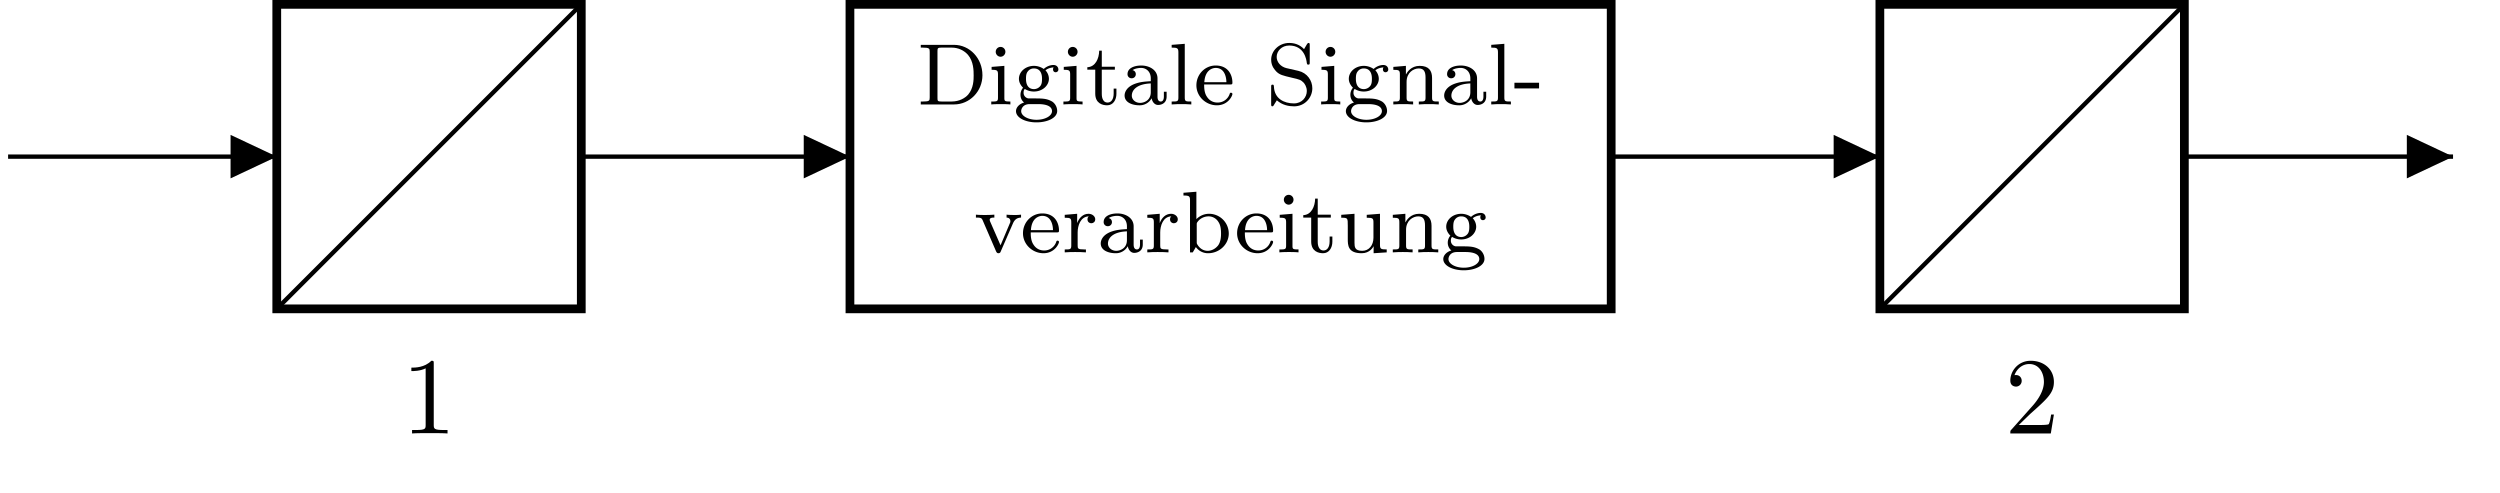 <svg xmlns="http://www.w3.org/2000/svg" xmlns:xlink="http://www.w3.org/1999/xlink" width="226.771" height="44.742"><defs><path id="b" d="M4.156 0v-.312h-.328c-.89 0-.922-.11-.922-.47v-5.562c0-.234 0-.25-.219-.25-.609.625-1.484.625-1.812.625v.313c.203 0 .797 0 1.297-.25v5.125c0 .36-.016.469-.906.469H.938V0c.343-.031 1.218-.031 1.609-.031.39 0 1.25 0 1.61.031m0 0"/><path id="c" d="M4.453-1.719h-.25c-.047.297-.125.735-.219.875-.078.078-.718.078-.937.078H1.266L2.313-1.78c1.546-1.375 2.14-1.906 2.14-2.89 0-1.141-.89-1.923-2.11-1.923C1.235-6.594.5-5.687.5-4.797c0 .547.484.547.516.547a.516.516 0 0 0 .515-.531c0-.25-.172-.516-.515-.516-.079 0-.11 0-.141.016.234-.64.766-1.016 1.344-1.016.906 0 1.328.813 1.328 1.625 0 .781-.5 1.578-1.047 2.188L.61-.36C.5-.25.5-.234.5 0h3.672Zm0 0"/><path id="d" d="M5.953-2.656c0-1.531-1.156-2.75-2.578-2.75H.359v.25h.172c.625 0 .64.093.64.39V-.64c0 .297-.015.375-.64.375H.36V0h3.016c1.422 0 2.578-1.187 2.578-2.656m-.797 0c0 .406 0 1.172-.5 1.765-.281.313-.797.625-1.5.625H2.25c-.36 0-.375-.046-.375-.328v-4.234c0-.266.016-.328.375-.328h.906c.625 0 1.14.265 1.485.656.515.61.515 1.453.515 1.844m0 0"/><path id="e" d="M2.063 0v-.266c-.516 0-.547-.03-.547-.343V-3.5l-1.157.094v.265c.5 0 .579.047.579.438v2.078c0 .36-.094.36-.61.36V0c.313-.031.75-.031.875-.031.11 0 .578 0 .86.031m-.454-4.766a.44.44 0 0 0-.437-.453.44.44 0 0 0-.438.453c0 .22.188.438.438.438s.437-.219.437-.438m0 0"/><path id="f" d="M4.078-3.172c0-.14-.094-.406-.453-.406-.125 0-.516.031-.875.36a1.573 1.573 0 0 0-.875-.282C1.078-3.5.5-2.953.5-2.328c0 .375.219.656.375.812a.987.987 0 0 0-.234.641c0 .328.156.563.328.703C.563-.062.234.25.234.61c0 .579.813 1.016 1.86 1.016 1 0 1.875-.406 1.875-1.031 0-.422-.266-.766-.516-.89-.469-.25-.86-.25-1.64-.25h-.438a.511.511 0 0 1-.453-.516c0-.204.047-.266.11-.344.327.203.64.234.827.234.782 0 1.36-.547 1.36-1.156a1.13 1.13 0 0 0-.313-.766c.11-.094.36-.25.75-.265-.031.03-.062.062-.062.187 0 .14.094.25.234.25.11 0 .25-.078.25-.25m-1.484.844c0 .297-.031.5-.156.656a.745.745 0 0 1-.563.281c-.734 0-.734-.765-.734-.937 0-.297.03-.5.156-.656a.668.668 0 0 1 .562-.282c.735 0 .735.766.735.938M3.5.609c0 .422-.61.782-1.406.782-.781 0-1.39-.36-1.39-.782 0-.171.124-.64.78-.64h.75c.22 0 1.266 0 1.266.64m0 0"/><path id="g" d="M2.797-.984v-.453h-.25V-1c0 .547-.235.828-.547.828-.531 0-.531-.672-.531-.797v-2.187h1.187v-.266H1.47v-1.453h-.235c-.015.719-.343 1.469-1.078 1.5v.219h.719v2.172c0 .922.703 1.062 1.078 1.062.531 0 .844-.469.844-1.062m0 0"/><path id="h" d="M4.078-.719v-.437h-.25v.437c0 .328-.125.453-.281.453-.297 0-.297-.359-.297-.453v-1.64c0-.782-.75-1.172-1.469-1.172-.672 0-1.25.25-1.25.781a.36.36 0 0 0 .375.375.361.361 0 0 0 .375-.375.356.356 0 0 0-.297-.36c.297-.203.72-.203.782-.203.437 0 .875.313.875.954v.25c-.453.03-.985.046-1.547.28-.688.298-.828.767-.828 1.017 0 .687.797.89 1.343.89a1.23 1.23 0 0 0 1.11-.64c.047.296.25.609.594.609.093 0 .765-.031.765-.766m-1.437-.39c0 .765-.641.968-.97.968-.405 0-.75-.28-.75-.656 0-.531.485-1.062 1.72-1.11Zm0 0"/><path id="i" d="M2.11 0v-.266c-.5 0-.594 0-.594-.359V-5.5l-1.188.094v.25c.547 0 .61.062.61.453v4.078c0 .36-.094.36-.61.36V0c.313-.031.75-.031.89-.031.157 0 .595 0 .891.031m0 0"/><path id="j" d="M3.5-.953c0-.031-.031-.11-.14-.11-.079 0-.094.063-.11.11a1.141 1.141 0 0 1-1.11.781c-.359 0-.718-.156-.953-.531-.25-.36-.25-.86-.25-1.11h2.329c.187 0 .234 0 .234-.171 0-.703-.39-1.547-1.516-1.547-.984 0-1.75.812-1.75 1.797 0 1.015.86 1.812 1.86 1.812S3.5-.766 3.5-.953m-.547-1.063h-2c.063-1.109.735-1.296 1.031-1.296.938 0 .97 1.124.97 1.296m0 0"/><path id="k" d="M4.203-1.469c0-.687-.453-1.39-1.266-1.578l-1.093-.25c-.5-.125-.875-.531-.875-1.015 0-.532.453-1.032 1.14-1.032 1.375 0 1.563 1.282 1.594 1.594.016.078.031.14.125.14.14 0 .14-.062.14-.203v-1.562c0-.125 0-.203-.109-.203-.062 0-.078.031-.14.11l-.266.452c-.406-.437-.906-.562-1.344-.562-.937 0-1.64.719-1.64 1.516 0 .609.344.937.484 1.093.297.281.547.344 1.406.547.688.156.797.188 1.063.453.078.094.281.36.281.75 0 .547-.422 1.125-1.172 1.125C1.656-.094.766-.516.72-1.609.703-1.75.703-1.797.594-1.797c-.125 0-.125.063-.125.219v1.531c0 .14 0 .219.11.219C.64.172.64.156.702.078.734.031.766-.047.984-.375c.5.438 1.079.547 1.563.547.984 0 1.656-.797 1.656-1.64m0 0"/><path id="l" d="M4.453 0v-.266c-.516 0-.61 0-.61-.359v-1.781c0-.656-.296-1.094-1.124-1.094-.781 0-1.14.578-1.235.766H1.47V-3.5l-1.14.094v.265c.53 0 .593.047.593.438v2.078c0 .36-.094.36-.594.36V0c.344-.031.688-.031.906-.031.22 0 .563 0 .891.031v-.266c-.5 0-.594 0-.594-.359v-1.422c0-.844.625-1.219 1.11-1.219.484 0 .609.329.609.829v1.812c0 .36-.094.36-.61.36V0c.344-.031.688-.031.907-.031.234 0 .562 0 .906.031m0 0"/><path id="m" d="M2.328-1.453v-.516H.094v.516Zm0 0"/><path id="n" d="M4.266-3.156v-.266c-.282.031-.297.031-.625.031-.063 0-.438 0-.688-.03v.265c.281.015.344.187.344.328a.371.371 0 0 1-.047.187l-.844 2-.937-2.14c-.047-.11-.047-.172-.047-.172 0-.203.281-.203.422-.203v-.266c-.344.031-.719.031-.875.031-.156 0-.547 0-.797-.03v.265c.484 0 .531.047.64.312L2-.094c.063.125.11.172.219.172.11 0 .172-.062.203-.156l1.094-2.516c.187-.453.453-.547.75-.562m0 0"/><path id="o" d="M3.047-3c0-.266-.266-.5-.61-.5-.515 0-.859.39-1.03.844V-3.5L.28-3.406v.265c.532 0 .594.047.594.438v2.078c0 .36-.094.36-.594.36V0c.313-.031.735-.031.938-.031.453 0 .468 0 .984.031v-.266h-.156c-.578 0-.594-.078-.594-.375v-1.171c0-.594.25-1.438 1.016-1.454-.047.032-.125.094-.125.266 0 .25.187.36.344.36.187 0 .359-.126.359-.36m0 0"/><path id="p" d="M4.39-1.719A1.79 1.79 0 0 0 2.61-3.5c-.626 0-1.016.344-1.157.484V-5.5l-1.172.094v.25c.532 0 .594.062.594.453V0h.25l.281-.484a1.35 1.35 0 0 0 1.11.562c1 0 1.875-.781 1.875-1.797m-.702 0c0 .188 0 .75-.282 1.11-.297.359-.672.468-.922.468-.39 0-.703-.203-.906-.515-.094-.14-.094-.156-.094-.297V-2.5c0-.156 0-.172.11-.312.234-.297.61-.454.968-.454.407 0 .72.235.876.485.14.203.25.484.25 1.062m0 0"/><path id="q" d="M4.453 0v-.266c-.547 0-.61-.046-.61-.437V-3.5l-1.202.094v.265c.547 0 .609.047.609.438v1.375c0 .687-.406 1.187-1.016 1.187-.671 0-.703-.343-.703-.734V-3.5l-1.203.094v.265c.594 0 .594.016.594.72v1.187c0 .578 0 1.312 1.265 1.312.75 0 1.032-.562 1.079-.64v.64Zm0 0"/><clipPath id="a"><path d="M.535 14H78v1H.535Zm0 0"/></clipPath></defs><g clip-path="url(#a)"><path fill="none" stroke="#000" stroke-miterlimit="10" stroke-width=".397" d="M.734 14.207h24.371m27.622 0h24.37"/></g><path fill="none" stroke="#000" stroke-miterlimit="10" stroke-width=".792" d="M25.105.395h27.622v27.62H25.105Zm0 0"/><path d="M20.914 14.207v1.973l4.191-1.973-4.19-1.973Zm0 0"/><path fill="none" stroke="#000" stroke-miterlimit="10" stroke-width=".397" d="M25.105 28.016 52.727.395"/><use xlink:href="#b" x="36.439" y="39.318"/><path d="M72.906 14.207v1.973l4.192-1.973-4.192-1.973Zm0 0"/><path fill="none" stroke="#000" stroke-miterlimit="10" stroke-width=".792" d="M77.098.395h69.05v27.62h-69.05Zm0 0"/><path fill="none" stroke="#000" stroke-miterlimit="10" stroke-width=".397" d="M146.148 14.207h24.372m27.62 0h24.372"/><path fill="none" stroke="#000" stroke-miterlimit="10" stroke-width=".792" d="M170.52.395h27.62v27.62h-27.62Zm0 0"/><path d="M166.328 14.207v1.973l4.192-1.973-4.192-1.973Zm0 0"/><path fill="none" stroke="#000" stroke-miterlimit="10" stroke-width=".397" d="M170.52 28.016 198.14.395"/><use xlink:href="#c" x="181.853" y="39.318"/><path d="M218.32 14.207v1.973l4.192-1.973-4.192-1.973Zm0 0"/><use xlink:href="#d" x="83.162" y="9.474"/><use xlink:href="#e" x="89.588" y="9.474"/><use xlink:href="#f" x="91.926" y="9.474"/><use xlink:href="#e" x="96.134" y="9.474"/><use xlink:href="#g" x="98.472" y="9.474"/><use xlink:href="#h" x="101.745" y="9.474"/><use xlink:href="#i" x="105.952" y="9.474"/><use xlink:href="#j" x="108.29" y="9.474"/><use xlink:href="#k" x="114.836" y="9.474"/><use xlink:href="#e" x="119.511" y="9.474"/><use xlink:href="#f" x="121.849" y="9.474"/><use xlink:href="#l" x="126.057" y="9.474"/><use xlink:href="#h" x="130.732" y="9.474"/><use xlink:href="#i" x="134.94" y="9.474"/><use xlink:href="#m" x="137.278" y="9.474"/><use xlink:href="#n" x="88.352" y="22.892"/><use xlink:href="#j" x="92.56" y="22.892"/><use xlink:href="#o" x="96.3" y="22.892"/><use xlink:href="#h" x="99.581" y="22.892"/><use xlink:href="#o" x="103.789" y="22.892"/><use xlink:href="#p" x="107.069" y="22.892"/><use xlink:href="#j" x="111.982" y="22.892"/><use xlink:href="#e" x="115.723" y="22.892"/><use xlink:href="#g" x="118.06" y="22.892"/><use xlink:href="#q" x="121.333" y="22.892"/><use xlink:href="#l" x="126.009" y="22.892"/><use xlink:href="#f" x="130.684" y="22.892"/></svg>